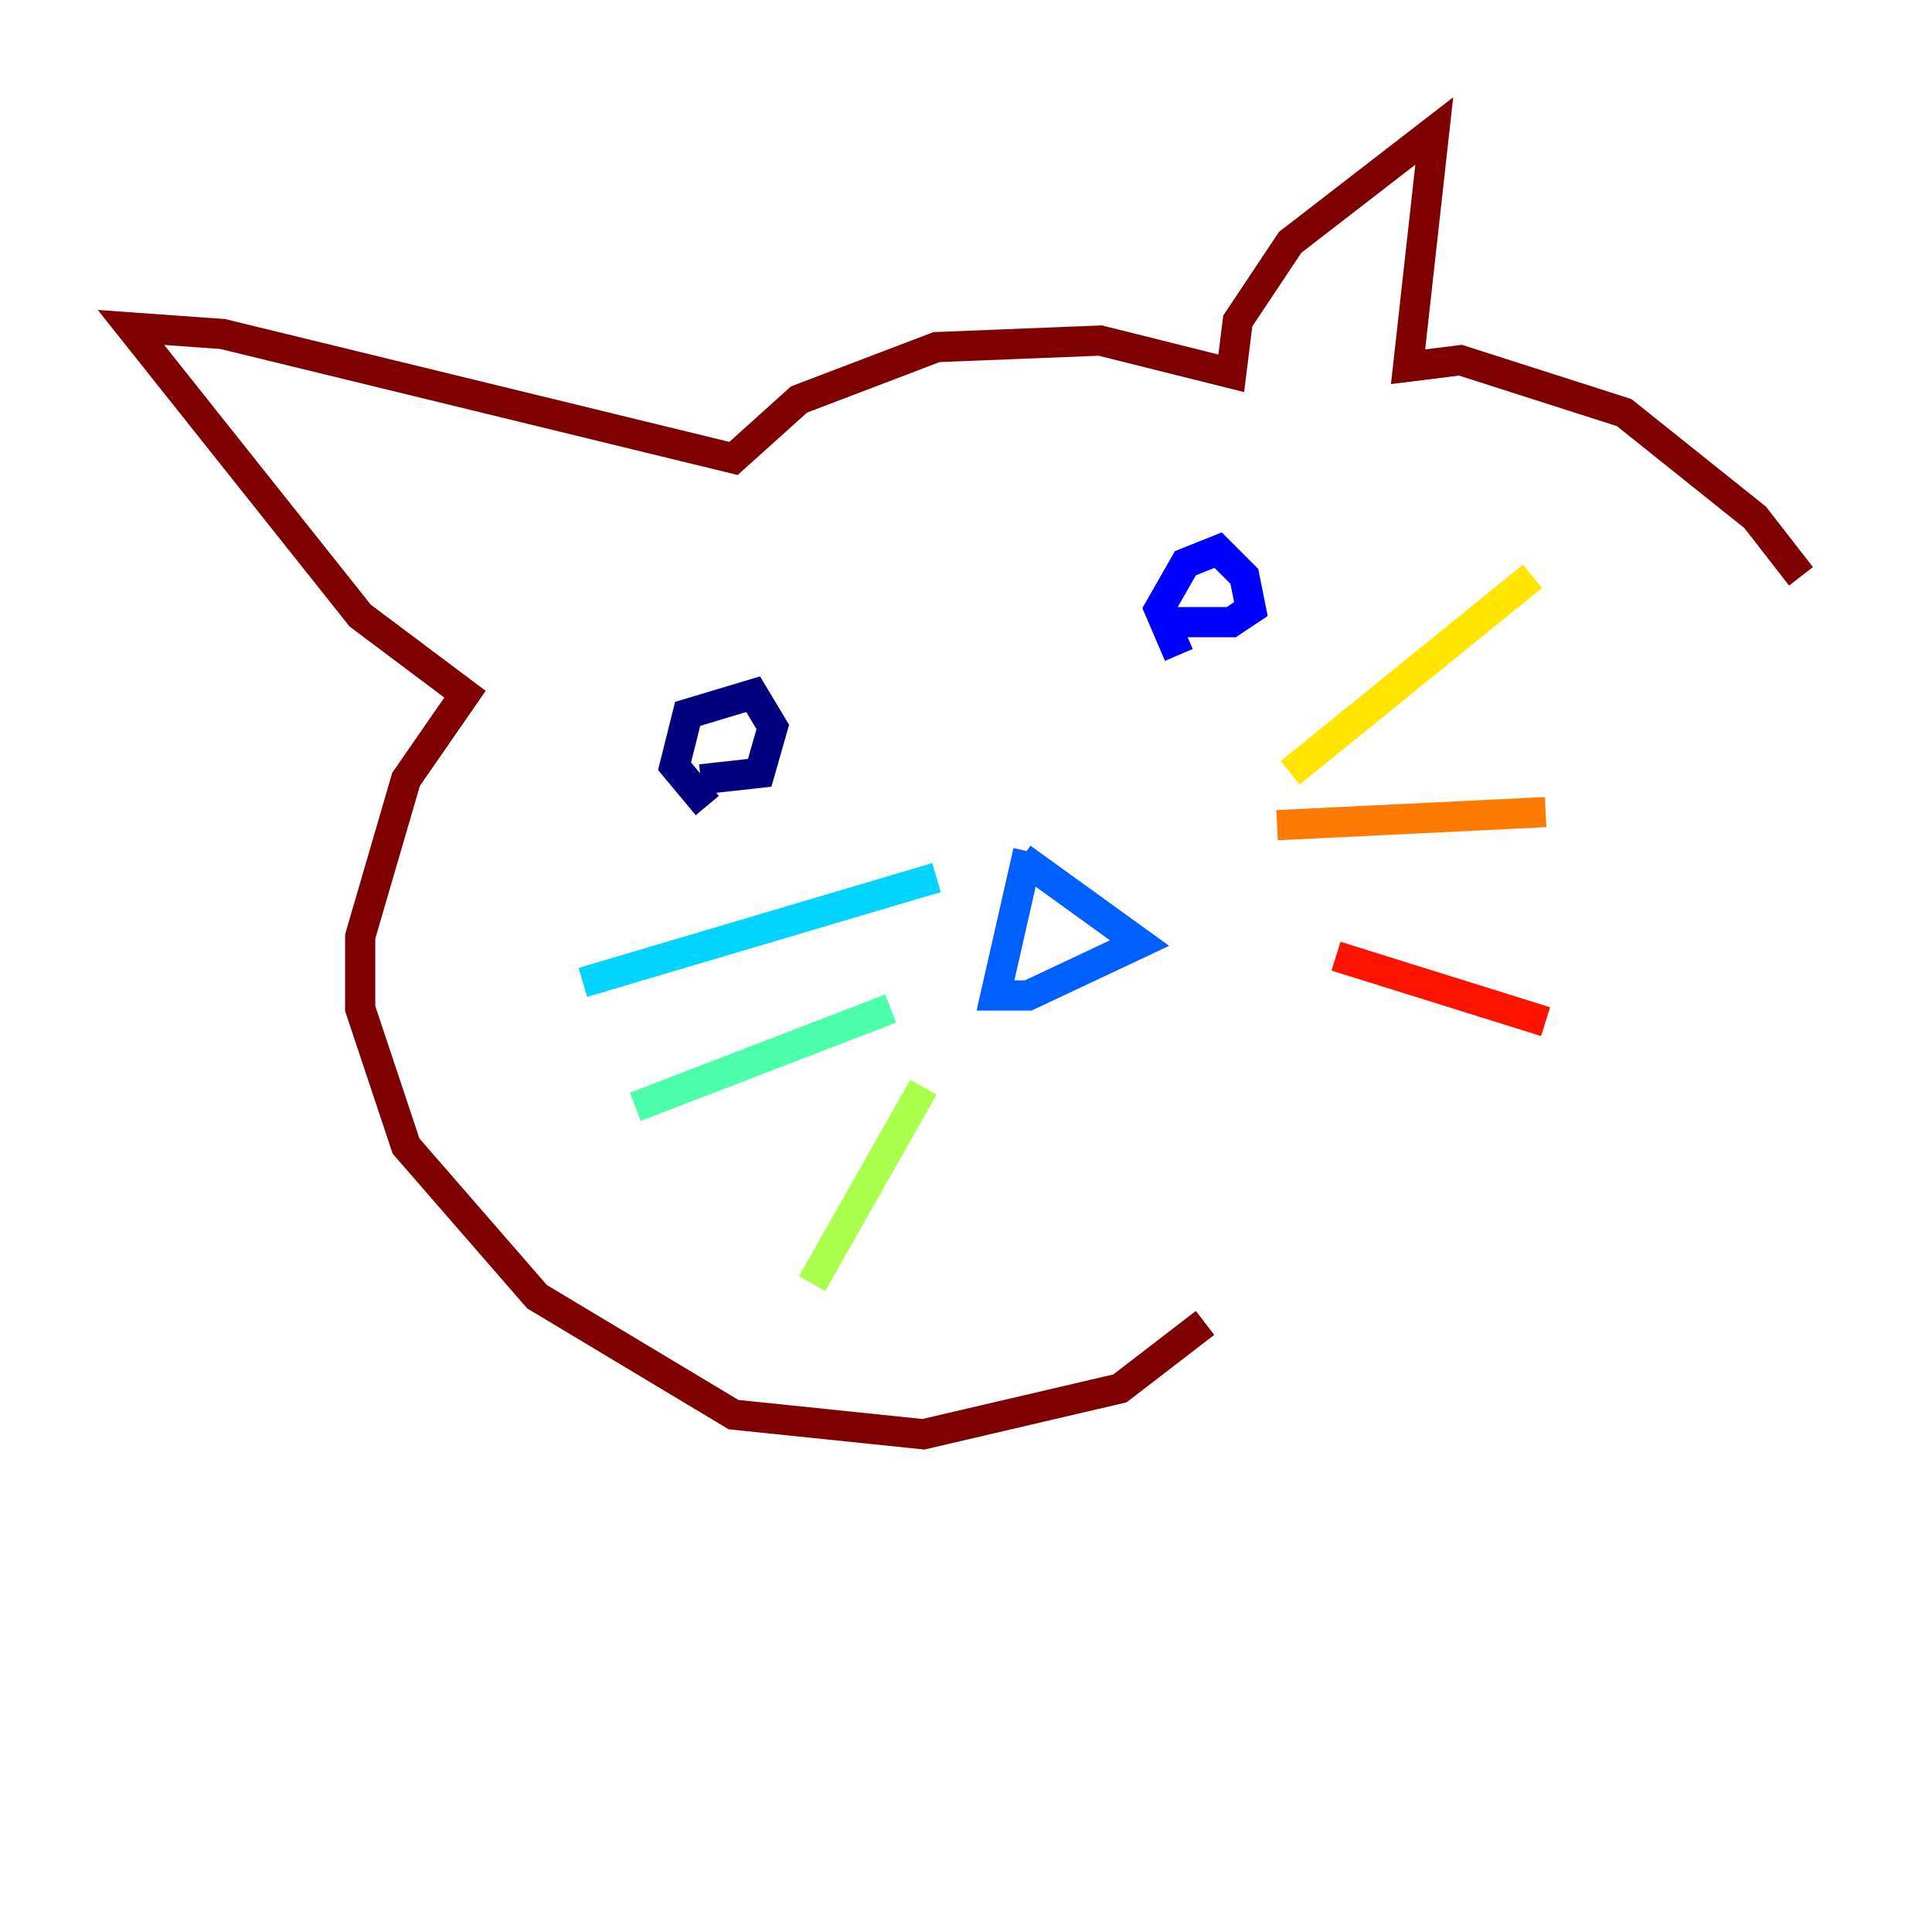 <?xml version="1.0" encoding="utf-8" ?>
<svg baseProfile="tiny" height="128" version="1.2" viewBox="0,0,128,128" width="128" xmlns="http://www.w3.org/2000/svg" xmlns:ev="http://www.w3.org/2001/xml-events" xmlns:xlink="http://www.w3.org/1999/xlink"><defs /><polyline fill="none" points="46.861,53.37 44.691,50.766 45.559,47.295 49.898,45.993 51.2,48.163 50.332,51.2 46.427,51.634" stroke="#00007f" stroke-width="2" /><polyline fill="none" points="78.102,43.39 76.8,40.352 78.536,37.315 80.705,36.447 82.441,38.183 82.875,40.352 81.573,41.22 77.668,41.22" stroke="#0000fe" stroke-width="2" /><polyline fill="none" points="68.122,56.407 65.953,65.953 68.122,65.953 75.498,62.481 67.688,56.841" stroke="#0060ff" stroke-width="2" /><polyline fill="none" points="38.617,65.085 62.047,58.142" stroke="#00d4ff" stroke-width="2" /><polyline fill="none" points="42.088,73.329 59.01,66.82" stroke="#4cffaa" stroke-width="2" /><polyline fill="none" points="61.18,72.027 53.803,85.044" stroke="#aaff4c" stroke-width="2" /><polyline fill="none" points="85.478,51.2 101.532,38.183" stroke="#ffe500" stroke-width="2" /><polyline fill="none" points="84.61,54.671 102.4,53.803" stroke="#ff7a00" stroke-width="2" /><polyline fill="none" points="88.515,63.349 102.4,67.688" stroke="#fe1200" stroke-width="2" /><polyline fill="none" points="79.837,87.647 74.197,91.986 61.18,95.024 48.597,93.722 35.58,85.912 26.902,75.932 23.864,66.82 23.864,62.047 26.902,51.634 30.807,45.993 23.864,40.786 8.678,21.695 14.752,22.129 48.597,30.373 52.936,26.468 62.047,22.997 72.895,22.563 81.573,24.732 82.007,21.261 85.478,16.054 95.024,8.678 93.288,24.298 96.759,23.864 107.607,27.336 116.285,34.278 119.322,38.183" stroke="#7f0000" stroke-width="2" /></svg>